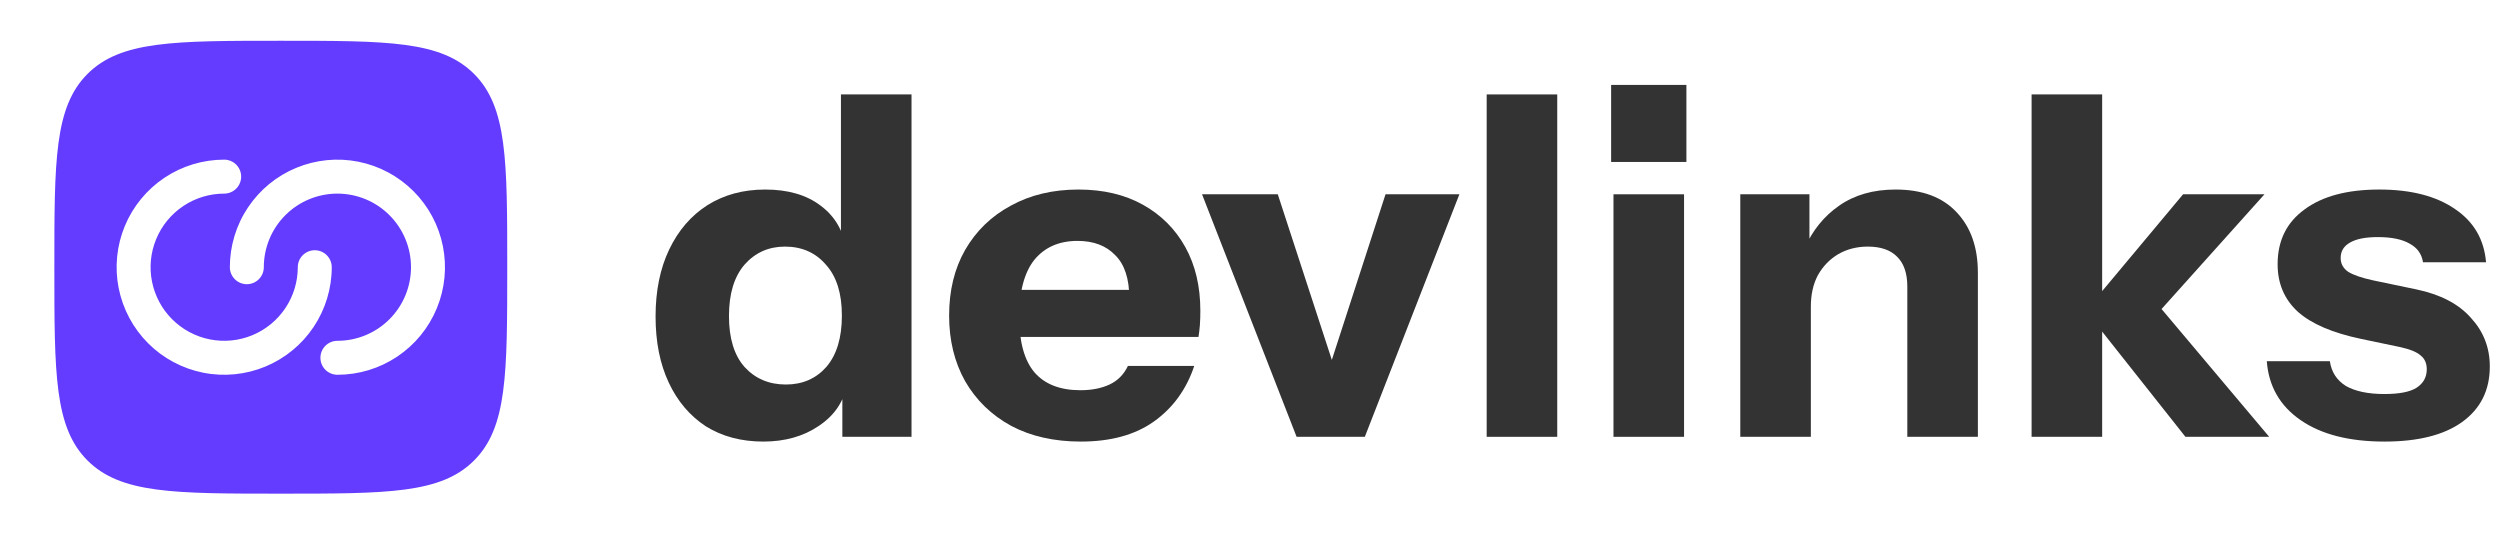 <svg width="184" height="40" viewBox="0 0 184 40" fill="none" xmlns="http://www.w3.org/2000/svg">
<path fill-rule="evenodd" clip-rule="evenodd" d="M6.44 33.892C8.883 36.333 12.81 36.333 20.667 36.333C28.523 36.333 32.452 36.333 34.892 33.892C37.333 31.453 37.333 27.523 37.333 19.667C37.333 11.81 37.333 7.882 34.892 5.44C32.453 3 28.523 3 20.667 3C12.81 3 8.882 3 6.44 5.44C4 7.883 4 11.81 4 19.667C4 27.523 4 31.452 6.44 33.892ZM16.5 14.25C15.429 14.25 14.381 14.568 13.491 15.163C12.6 15.758 11.906 16.604 11.496 17.594C11.086 18.584 10.978 19.673 11.187 20.723C11.396 21.774 11.912 22.739 12.67 23.497C13.427 24.254 14.393 24.77 15.443 24.979C16.494 25.188 17.583 25.081 18.573 24.671C19.563 24.261 20.409 23.567 21.004 22.676C21.599 21.785 21.917 20.738 21.917 19.667C21.917 19.335 22.048 19.017 22.283 18.783C22.517 18.548 22.835 18.417 23.167 18.417C23.498 18.417 23.816 18.548 24.05 18.783C24.285 19.017 24.417 19.335 24.417 19.667C24.417 21.232 23.952 22.763 23.082 24.065C22.213 25.367 20.976 26.381 19.53 26.981C18.083 27.58 16.491 27.737 14.956 27.431C13.42 27.126 12.009 26.372 10.902 25.265C9.795 24.157 9.041 22.747 8.735 21.211C8.43 19.675 8.587 18.084 9.186 16.637C9.785 15.191 10.8 13.954 12.102 13.084C13.404 12.214 14.934 11.75 16.5 11.75C16.831 11.75 17.149 11.882 17.384 12.116C17.618 12.351 17.75 12.668 17.75 13C17.75 13.332 17.618 13.649 17.384 13.884C17.149 14.118 16.831 14.25 16.5 14.25ZM30.25 19.667C30.25 21.103 29.679 22.481 28.663 23.497C27.648 24.513 26.27 25.083 24.833 25.083C24.502 25.083 24.184 25.215 23.949 25.449C23.715 25.684 23.583 26.002 23.583 26.333C23.583 26.665 23.715 26.983 23.949 27.217C24.184 27.452 24.502 27.583 24.833 27.583C26.399 27.583 27.93 27.119 29.232 26.249C30.534 25.379 31.548 24.143 32.147 22.696C32.747 21.25 32.903 19.658 32.598 18.122C32.292 16.587 31.538 15.176 30.431 14.069C29.324 12.962 27.913 12.208 26.378 11.902C24.842 11.597 23.25 11.753 21.804 12.353C20.357 12.952 19.121 13.966 18.251 15.268C17.381 16.57 16.917 18.101 16.917 19.667C16.917 19.998 17.048 20.316 17.283 20.55C17.517 20.785 17.835 20.917 18.167 20.917C18.498 20.917 18.816 20.785 19.05 20.55C19.285 20.316 19.417 19.998 19.417 19.667C19.417 18.23 19.987 16.852 21.003 15.836C22.019 14.821 23.397 14.25 24.833 14.25C26.27 14.25 27.648 14.821 28.663 15.836C29.679 16.852 30.25 18.23 30.25 19.667Z" fill="#633CFF"/>
<path d="M61.997 32.15V28.195L62.343 28.265C62.113 29.548 61.42 30.575 60.266 31.345C59.135 32.115 57.773 32.5 56.18 32.5C54.564 32.5 53.156 32.127 51.955 31.38C50.778 30.61 49.866 29.537 49.22 28.16C48.573 26.783 48.25 25.162 48.25 23.295C48.25 21.405 48.585 19.76 49.254 18.36C49.924 16.96 50.859 15.875 52.059 15.105C53.283 14.335 54.702 13.95 56.318 13.95C58.004 13.95 59.365 14.347 60.404 15.14C61.466 15.933 62.09 17.018 62.274 18.395L61.893 18.43V6.95H67.088V32.15H61.997ZM57.842 28.3C59.065 28.3 60.058 27.868 60.82 27.005C61.582 26.118 61.963 24.858 61.963 23.225C61.963 21.592 61.57 20.343 60.785 19.48C60.023 18.593 59.019 18.15 57.773 18.15C56.572 18.15 55.58 18.593 54.795 19.48C54.033 20.367 53.652 21.627 53.652 23.26C53.652 24.893 54.033 26.142 54.795 27.005C55.58 27.868 56.595 28.3 57.842 28.3Z" fill="#333333"/>
<path d="M79.551 32.5C77.589 32.5 75.88 32.115 74.426 31.345C72.972 30.552 71.841 29.455 71.033 28.055C70.248 26.655 69.855 25.045 69.855 23.225C69.855 21.382 70.248 19.772 71.033 18.395C71.841 16.995 72.96 15.91 74.391 15.14C75.823 14.347 77.485 13.95 79.378 13.95C81.202 13.95 82.783 14.323 84.122 15.07C85.461 15.817 86.5 16.855 87.238 18.185C87.977 19.515 88.346 21.078 88.346 22.875C88.346 23.248 88.335 23.598 88.312 23.925C88.289 24.228 88.254 24.52 88.208 24.8H72.903V21.335H84.018L83.118 21.965C83.118 20.518 82.771 19.457 82.079 18.78C81.409 18.08 80.486 17.73 79.309 17.73C77.947 17.73 76.885 18.197 76.123 19.13C75.384 20.063 75.015 21.463 75.015 23.33C75.015 25.15 75.384 26.503 76.123 27.39C76.885 28.277 78.016 28.72 79.516 28.72C80.347 28.72 81.063 28.58 81.663 28.3C82.263 28.02 82.714 27.565 83.014 26.935H87.896C87.319 28.662 86.326 30.027 84.918 31.03C83.533 32.01 81.744 32.5 79.551 32.5Z" fill="#333333"/>
<path d="M95.43 32.15L88.47 14.3H94.045L99.482 30.96H96.573L101.975 14.3H107.411L100.451 32.15H95.43Z" fill="#333333"/>
<path d="M109.419 32.15V6.95H114.613V32.15H109.419Z" fill="#333333"/>
<path d="M118.752 32.15V14.3H123.946V32.15H118.752ZM118.579 11.92V6.25H124.119V11.92H118.579Z" fill="#333333"/>
<path d="M128.085 32.15V14.3H133.175V18.5H133.279V32.15H128.085ZM140.378 32.15V21.09C140.378 20.11 140.124 19.375 139.616 18.885C139.131 18.395 138.416 18.15 137.469 18.15C136.661 18.15 135.934 18.337 135.288 18.71C134.664 19.083 134.168 19.597 133.799 20.25C133.452 20.903 133.279 21.673 133.279 22.56L132.829 18.255C133.406 16.948 134.249 15.91 135.357 15.14C136.488 14.347 137.873 13.95 139.512 13.95C141.475 13.95 142.975 14.51 144.014 15.63C145.053 16.727 145.572 18.208 145.572 20.075V32.15H140.378Z" fill="#333333"/>
<path d="M149.525 32.15V6.95H154.719V32.15H149.525ZM160.848 32.15L153.507 22.875L160.675 14.3H166.665L158.251 23.68L158.493 22.035L167.012 32.15H160.848Z" fill="#333333"/>
<path d="M175.493 32.5C172.908 32.5 170.853 31.975 169.33 30.925C167.806 29.875 166.975 28.428 166.836 26.585H171.477C171.592 27.378 171.984 27.985 172.654 28.405C173.346 28.802 174.293 29 175.493 29C176.578 29 177.363 28.848 177.848 28.545C178.356 28.218 178.61 27.763 178.61 27.18C178.61 26.737 178.46 26.398 178.16 26.165C177.883 25.908 177.363 25.698 176.602 25.535L173.762 24.94C171.661 24.497 170.115 23.832 169.122 22.945C168.129 22.035 167.633 20.868 167.633 19.445C167.633 17.718 168.291 16.377 169.607 15.42C170.923 14.44 172.758 13.95 175.113 13.95C177.444 13.95 179.302 14.428 180.688 15.385C182.073 16.318 182.834 17.625 182.973 19.305H178.333C178.241 18.698 177.917 18.243 177.363 17.94C176.809 17.613 176.024 17.45 175.009 17.45C174.085 17.45 173.393 17.59 172.931 17.87C172.492 18.127 172.273 18.5 172.273 18.99C172.273 19.41 172.458 19.748 172.827 20.005C173.196 20.238 173.808 20.448 174.662 20.635L177.848 21.3C179.626 21.673 180.965 22.373 181.865 23.4C182.788 24.403 183.25 25.593 183.25 26.97C183.25 28.72 182.569 30.085 181.207 31.065C179.868 32.022 177.964 32.5 175.493 32.5Z" fill="#333333"/>
</svg>

